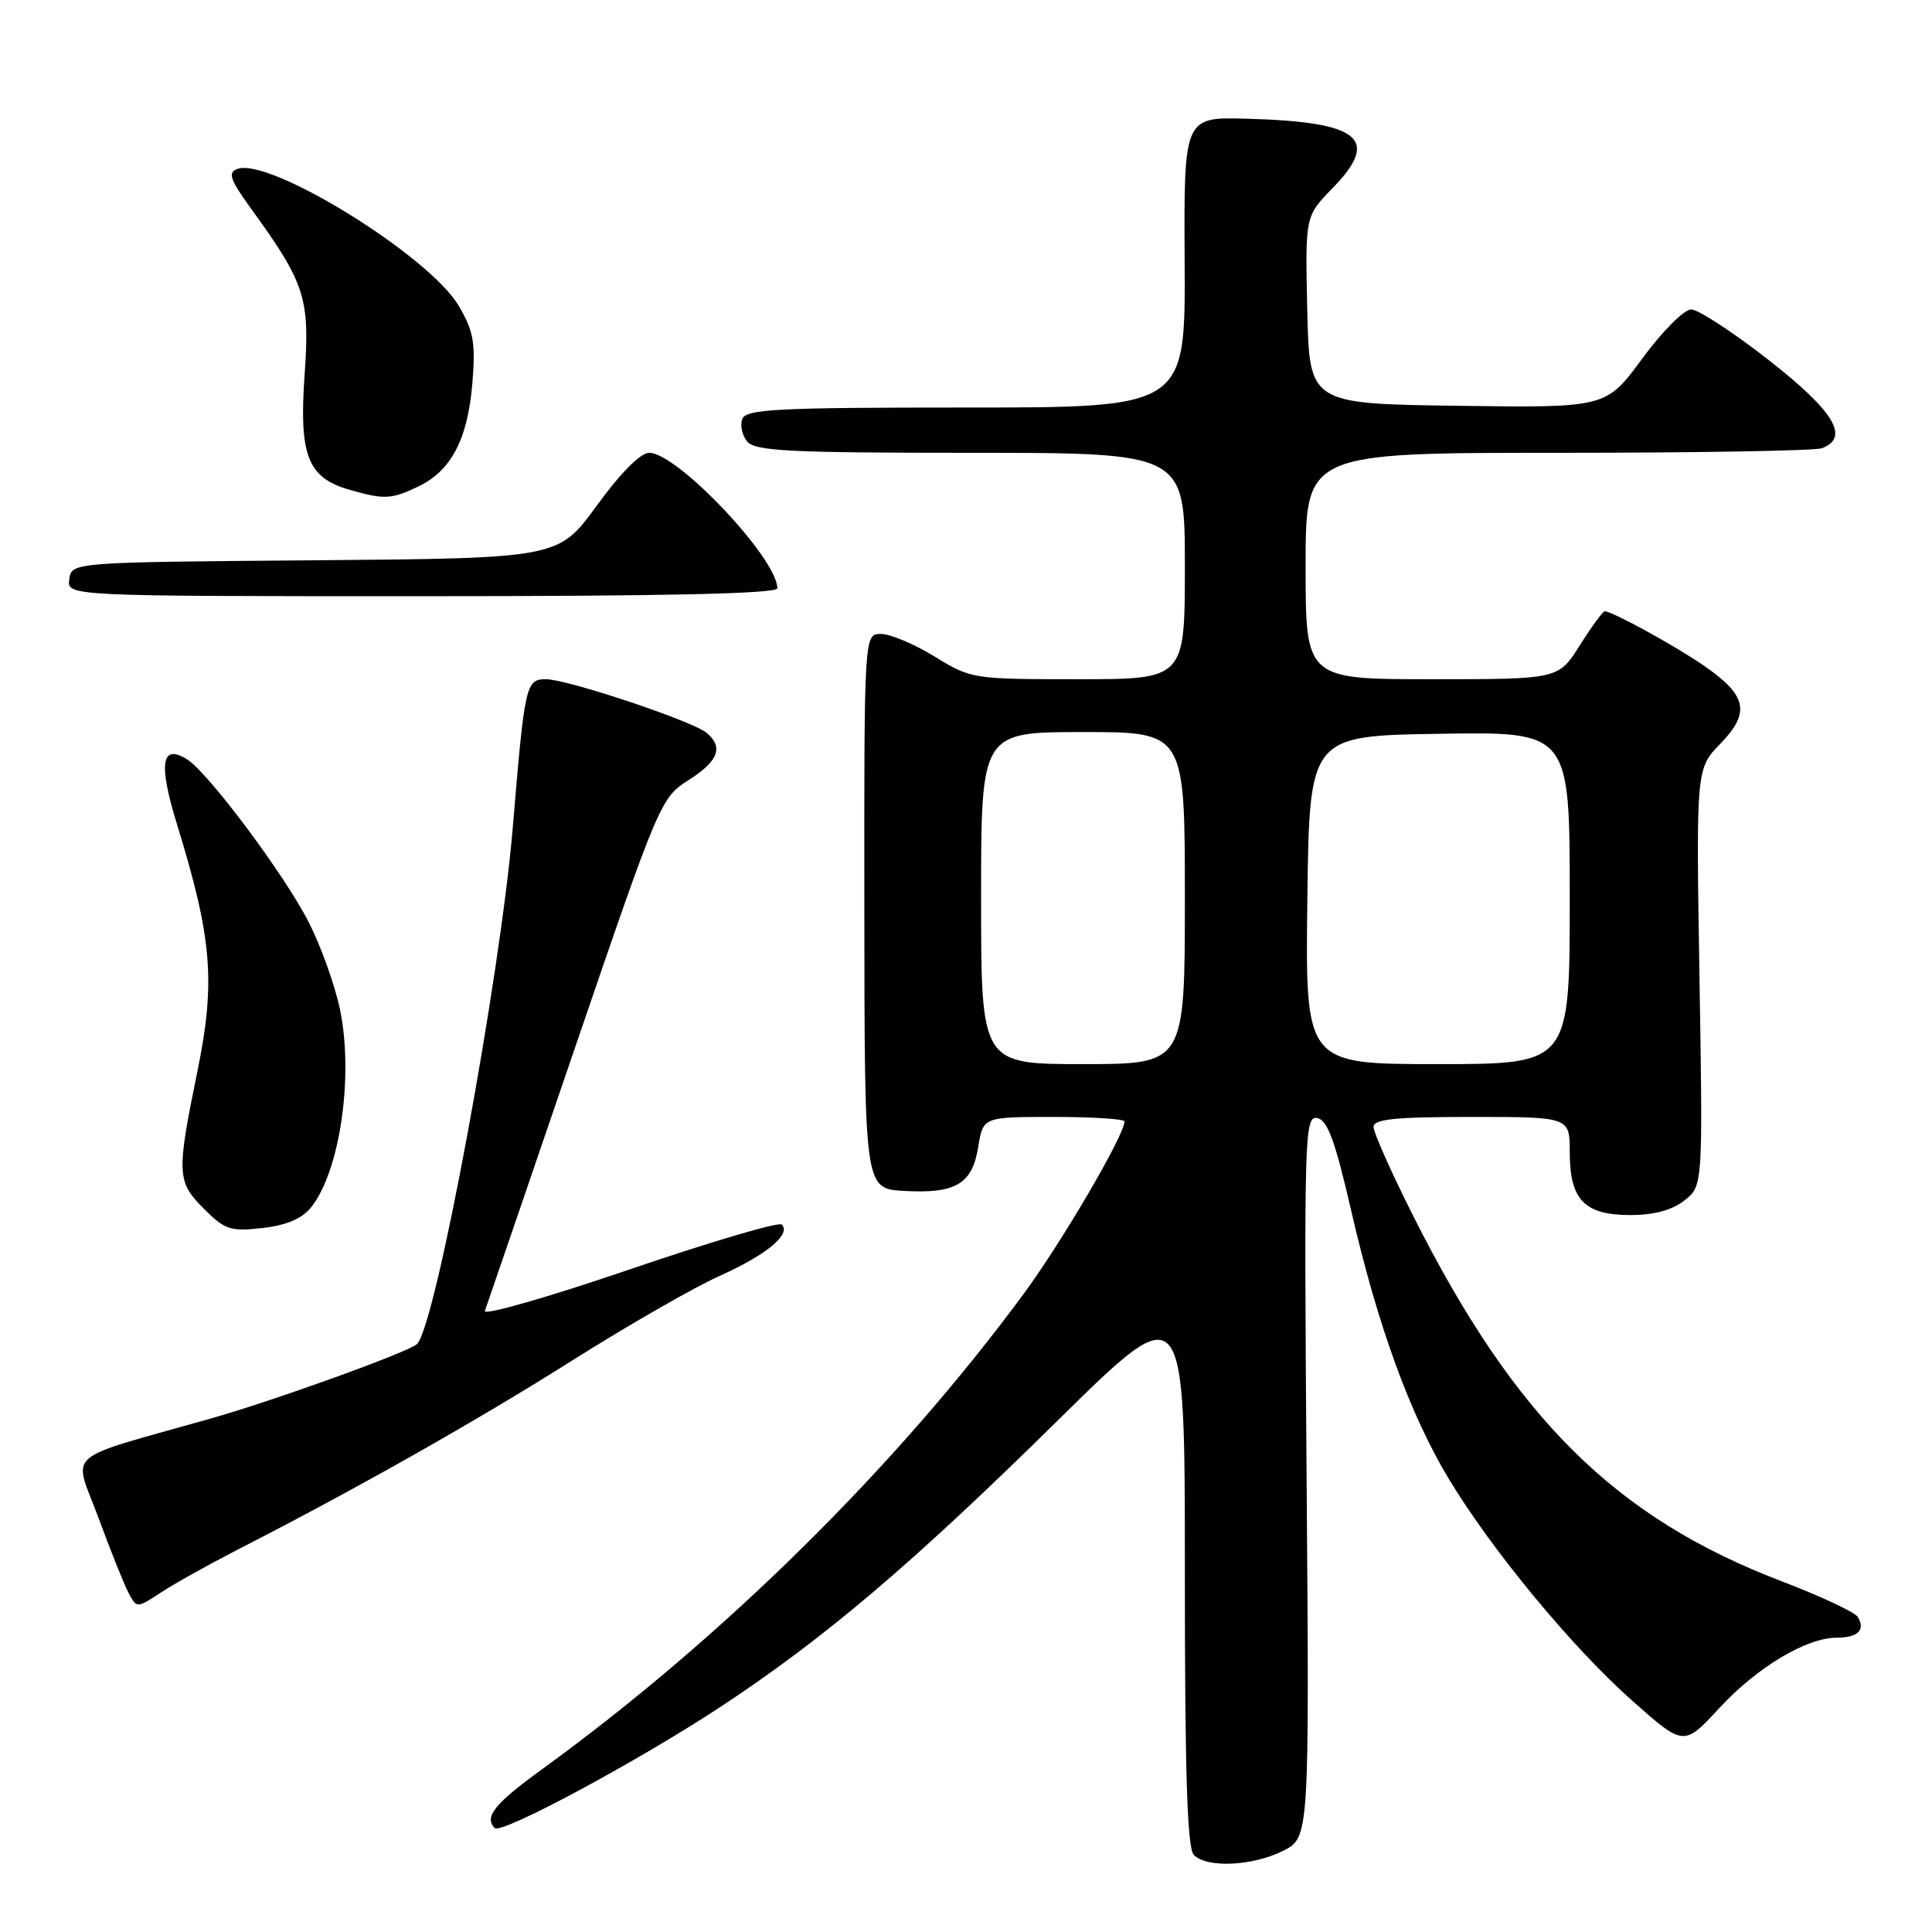 <?xml version="1.0" encoding="UTF-8" standalone="no"?>
<!DOCTYPE svg PUBLIC "-//W3C//DTD SVG 1.1//EN" "http://www.w3.org/Graphics/SVG/1.1/DTD/svg11.dtd" >
<svg xmlns="http://www.w3.org/2000/svg" xmlns:xlink="http://www.w3.org/1999/xlink" version="1.1" viewBox="0 0 256 256">
 <g >
 <path fill="currentColor"
d=" M 170.00 245.25 C 173.50 243.50 173.50 243.50 173.13 195.65 C 172.79 150.34 172.86 147.83 174.54 148.15 C 175.91 148.42 176.91 151.16 179.06 160.50 C 182.53 175.61 186.86 187.50 192.01 196.02 C 197.74 205.50 208.39 218.37 216.31 225.38 C 223.12 231.41 223.12 231.41 227.81 226.34 C 232.82 220.91 239.36 217.00 243.40 217.00 C 246.18 217.00 247.22 215.97 246.16 214.25 C 245.77 213.62 241.27 211.51 236.16 209.56 C 214.04 201.12 200.77 187.98 187.25 161.10 C 184.36 155.36 182.00 150.06 182.00 149.33 C 182.00 148.29 184.84 148.00 195.00 148.00 C 208.00 148.00 208.00 148.00 208.00 152.67 C 208.00 158.98 209.94 161.00 216.02 161.00 C 219.16 161.00 221.55 160.36 223.19 159.07 C 225.64 157.14 225.64 157.14 225.19 129.50 C 224.74 101.87 224.74 101.87 227.97 98.53 C 231.99 94.39 231.49 92.12 225.68 88.14 C 221.75 85.45 213.62 81.00 212.63 81.00 C 212.39 81.00 210.90 83.02 209.34 85.50 C 206.50 90.00 206.50 90.00 189.75 90.00 C 173.00 90.00 173.00 90.00 173.00 75.00 C 173.00 60.00 173.00 60.00 206.42 60.00 C 224.80 60.00 240.55 59.73 241.42 59.39 C 245.14 57.97 243.05 54.51 234.39 47.73 C 229.66 44.03 225.02 41.00 224.09 41.00 C 223.15 41.00 220.23 43.93 217.60 47.52 C 212.81 54.04 212.81 54.04 193.15 53.77 C 173.50 53.50 173.50 53.50 173.22 41.08 C 172.94 28.65 172.94 28.65 176.56 24.94 C 182.98 18.37 180.23 16.14 165.18 15.73 C 156.87 15.50 156.87 15.50 156.97 34.75 C 157.08 54.00 157.08 54.00 128.01 54.00 C 102.98 54.00 98.86 54.21 98.36 55.51 C 98.04 56.34 98.33 57.69 99.01 58.51 C 100.05 59.77 104.73 60.00 128.62 60.00 C 157.00 60.00 157.00 60.00 157.00 75.00 C 157.00 90.00 157.00 90.00 142.86 90.00 C 128.90 90.00 128.66 89.96 123.85 87.00 C 121.16 85.35 117.96 84.00 116.73 84.00 C 114.50 84.00 114.50 84.00 114.53 120.75 C 114.56 157.50 114.56 157.50 119.75 157.80 C 126.63 158.20 128.83 156.90 129.62 151.97 C 130.26 148.00 130.26 148.00 139.63 148.00 C 144.78 148.00 149.00 148.27 149.00 148.60 C 149.00 150.40 140.71 164.57 135.60 171.50 C 118.69 194.43 95.72 217.10 71.75 234.49 C 65.52 239.01 64.11 240.77 65.56 242.23 C 66.43 243.09 84.39 233.45 95.39 226.22 C 109.26 217.09 120.88 207.22 140.25 188.13 C 157.00 171.63 157.00 171.63 157.00 208.11 C 157.00 235.16 157.31 244.91 158.20 245.80 C 159.95 247.55 165.96 247.27 170.00 245.25 Z  M 31.50 205.33 C 47.21 197.29 63.23 188.23 75.84 180.26 C 83.18 175.63 91.95 170.59 95.34 169.07 C 101.55 166.29 104.87 163.54 103.59 162.26 C 103.21 161.87 94.10 164.56 83.36 168.23 C 72.61 171.90 64.02 174.36 64.25 173.70 C 64.49 173.04 69.82 157.48 76.09 139.12 C 87.35 106.17 87.55 105.71 91.25 103.36 C 95.20 100.85 95.90 98.99 93.62 97.10 C 91.73 95.53 75.16 90.00 72.36 90.00 C 69.68 90.00 69.53 90.63 67.96 109.50 C 66.28 129.62 57.72 175.80 55.25 178.10 C 54.09 179.17 36.39 185.56 28.00 187.94 C 7.93 193.64 9.71 192.07 13.04 201.10 C 14.66 205.51 16.47 210.02 17.06 211.12 C 18.13 213.10 18.14 213.10 21.32 211.02 C 23.07 209.86 27.65 207.31 31.50 205.33 Z  M 41.19 160.02 C 45.03 155.27 46.89 142.63 45.05 133.76 C 44.40 130.62 42.56 125.46 40.95 122.28 C 37.81 116.04 27.58 102.35 24.78 100.61 C 21.36 98.49 20.96 101.17 23.49 109.35 C 28.11 124.35 28.58 130.13 26.15 142.00 C 23.37 155.57 23.42 156.57 27.05 160.20 C 29.80 162.95 30.55 163.20 34.76 162.72 C 37.90 162.37 40.00 161.49 41.19 160.02 Z  M 103.00 77.95 C 103.00 74.01 89.75 60.00 86.02 60.00 C 84.87 60.00 82.23 62.66 79.08 66.99 C 74.00 73.97 74.00 73.97 41.75 74.24 C 9.50 74.50 9.50 74.50 9.18 76.75 C 8.86 79.00 8.86 79.00 55.93 79.00 C 88.13 79.00 103.00 78.67 103.00 77.95 Z  M 55.39 64.48 C 59.78 62.40 61.97 58.22 62.59 50.79 C 63.03 45.45 62.76 43.90 60.79 40.54 C 56.92 33.91 35.66 20.77 31.43 22.39 C 30.17 22.87 30.48 23.79 33.19 27.54 C 40.45 37.54 41.08 39.49 40.36 49.68 C 39.61 60.33 40.76 63.30 46.26 64.88 C 50.89 66.22 51.82 66.18 55.39 64.48 Z  M 130.00 119.00 C 130.00 97.00 130.00 97.00 143.50 97.00 C 157.00 97.00 157.00 97.00 157.00 119.00 C 157.00 141.00 157.00 141.00 143.50 141.00 C 130.00 141.00 130.00 141.00 130.00 119.00 Z  M 173.23 119.25 C 173.50 97.50 173.50 97.50 190.75 97.23 C 208.00 96.95 208.00 96.95 208.00 118.98 C 208.00 141.00 208.00 141.00 190.48 141.00 C 172.96 141.00 172.96 141.00 173.23 119.25 Z "/>
</g>
</svg>